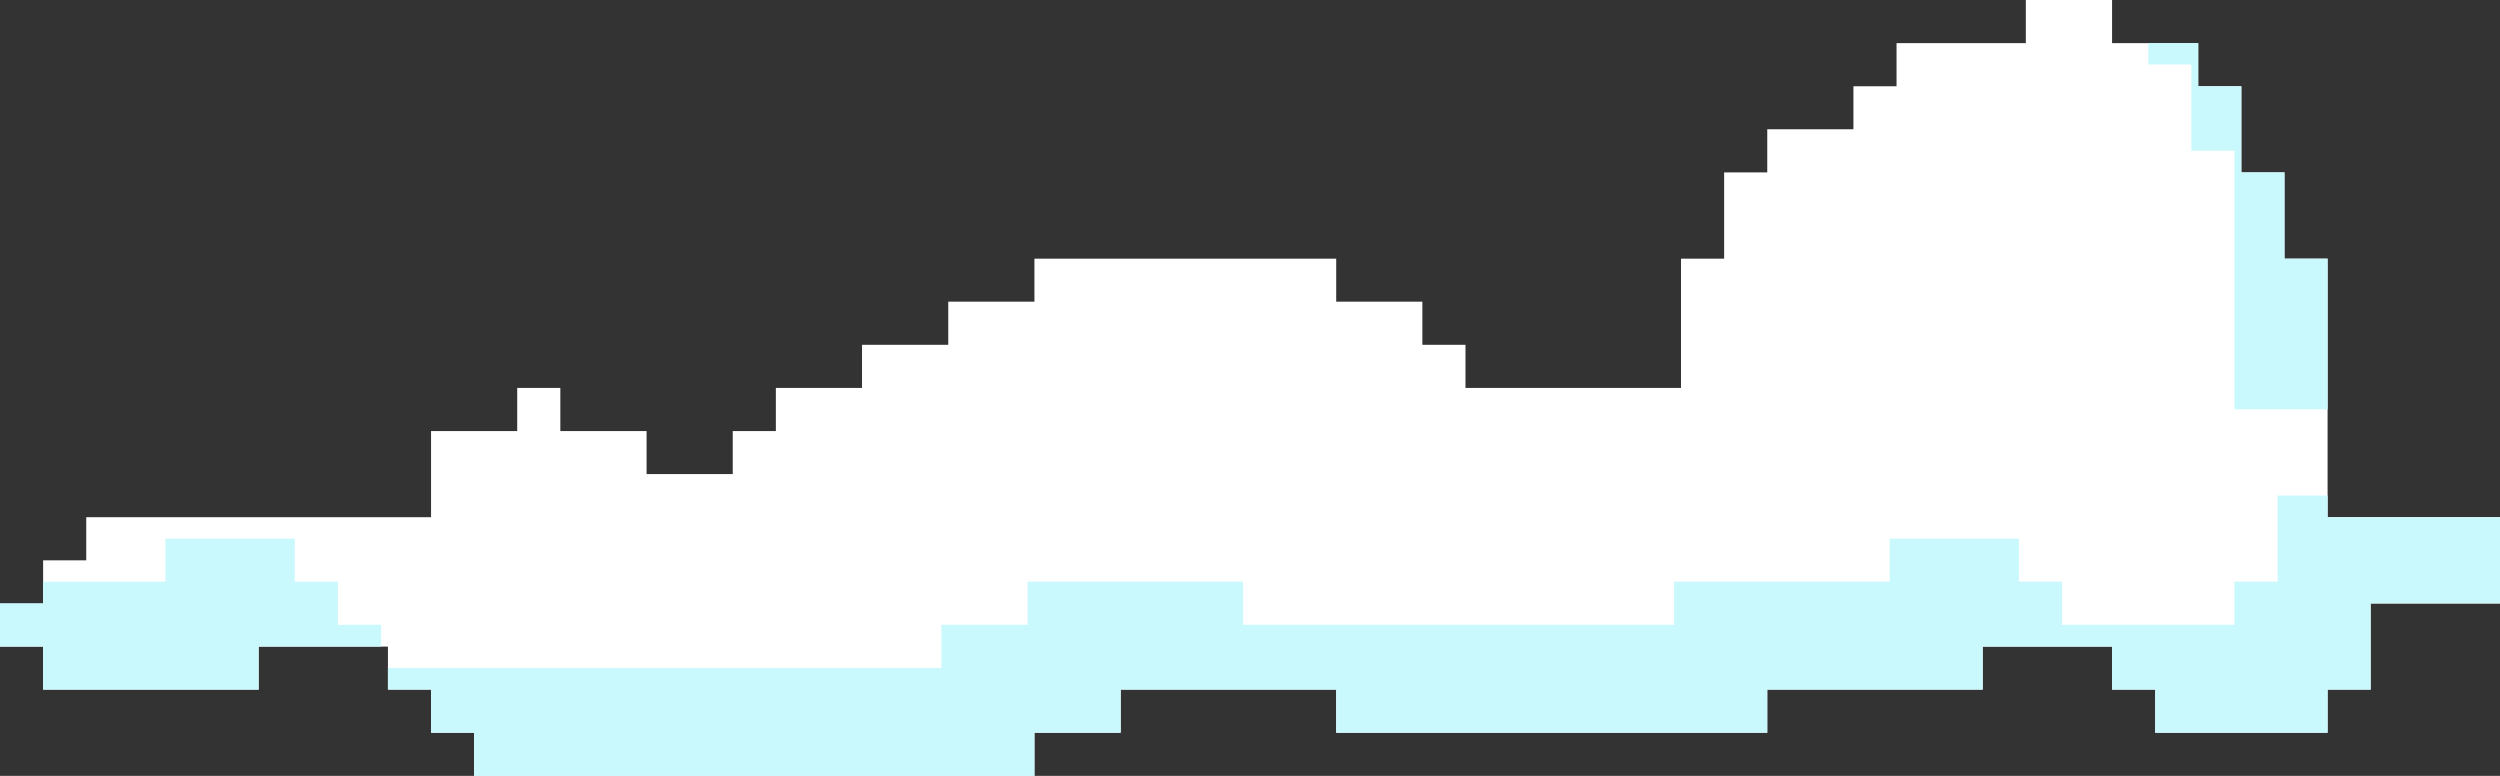 <?xml version="1.0" encoding="UTF-8"?><svg id="Layer_1" xmlns="http://www.w3.org/2000/svg" viewBox="0 0 290.45 90.14"><rect x="0" y="0" width="290.45" height="90.14" fill="#333333" stroke="none"/><defs><style>.cls-1{fill:#fff;}.cls-2{fill:#c9f9fd;}</style></defs><polygon class="cls-1" points="285.44 60.09 280.43 60.09 275.42 60.09 270.42 60.09 270.42 55.08 270.42 50.08 270.42 45.07 270.42 40.06 270.42 35.05 270.42 30.05 265.41 30.05 265.41 25.04 265.41 20.03 260.4 20.03 260.4 15.02 260.4 10.02 255.39 10.02 255.39 5.01 250.39 5.01 245.38 5.01 245.38 0 240.37 0 235.36 0 235.36 5.01 230.35 5.01 225.35 5.01 220.34 5.01 220.34 10.02 215.33 10.02 215.33 15.02 210.32 15.02 205.32 15.02 205.32 20.03 200.31 20.03 200.31 25.04 200.31 30.05 195.3 30.05 195.3 35.05 195.3 40.06 195.3 45.07 190.29 45.07 185.28 45.07 180.28 45.07 175.27 45.07 170.26 45.07 170.26 40.06 165.25 40.06 165.25 35.05 160.25 35.05 155.24 35.05 155.24 30.05 150.23 30.05 145.22 30.05 140.22 30.05 135.21 30.05 130.2 30.05 125.19 30.05 120.18 30.05 120.18 35.05 115.18 35.05 110.17 35.05 110.17 40.06 105.16 40.06 100.15 40.06 100.15 45.07 95.15 45.07 90.14 45.07 90.14 50.08 85.13 50.08 85.13 55.08 80.12 55.08 75.12 55.08 75.12 50.08 70.11 50.08 65.1 50.08 65.1 45.07 60.09 45.07 60.09 50.08 55.08 50.08 50.08 50.08 50.08 55.08 50.08 60.09 45.07 60.09 40.06 60.09 35.05 60.09 30.05 60.09 25.04 60.09 20.03 60.09 15.02 60.09 10.02 60.09 10.02 65.1 5.01 65.1 5.01 70.11 0 70.11 0 75.12 5.01 75.12 5.01 80.12 10.02 80.12 15.02 80.12 20.03 80.12 25.04 80.12 30.05 80.12 30.05 75.12 35.05 75.12 40.06 75.12 45.07 75.12 45.07 80.12 50.08 80.12 50.08 85.13 55.08 85.13 55.08 90.14 60.09 90.14 65.1 90.14 70.11 90.14 75.12 90.14 80.12 90.14 85.13 90.14 90.14 90.14 95.15 90.14 100.15 90.14 105.16 90.14 110.17 90.14 115.18 90.14 120.18 90.14 120.18 85.13 125.19 85.13 130.2 85.13 130.2 80.12 135.21 80.12 140.22 80.12 145.22 80.12 150.23 80.12 155.24 80.12 155.24 85.13 160.25 85.13 165.25 85.13 170.26 85.13 175.27 85.13 180.28 85.13 185.28 85.13 190.29 85.13 195.3 85.13 200.31 85.13 205.32 85.13 205.32 80.12 210.32 80.12 215.33 80.12 220.34 80.12 225.35 80.12 230.35 80.12 230.35 75.12 235.36 75.12 240.37 75.12 245.38 75.12 245.38 80.12 250.39 80.12 250.39 85.13 255.39 85.13 260.4 85.13 265.41 85.13 270.42 85.13 270.42 80.12 275.42 80.12 275.42 75.12 275.42 70.11 280.43 70.11 285.44 70.11 290.45 70.11 290.45 65.1 290.45 60.09 285.44 60.09"/><polygon class="cls-2" points="249.59 7.49 254.59 7.49 254.59 12.5 254.59 17.51 259.6 17.51 259.6 22.51 259.6 27.52 259.6 32.53 259.6 37.54 259.6 42.54 259.6 47.55 264.61 47.55 269.62 47.55 270.42 47.55 270.42 45.07 270.42 40.06 270.42 35.05 270.42 30.05 265.41 30.05 265.41 25.04 265.41 20.03 260.4 20.03 260.4 15.02 260.4 10.02 255.39 10.02 255.39 5.01 250.39 5.01 249.59 5.01 249.59 7.49"/><polygon class="cls-2" points="285.44 60.09 280.43 60.09 275.42 60.09 270.42 60.09 270.42 57.57 269.62 57.57 264.61 57.57 264.61 62.58 264.61 67.58 259.6 67.58 259.6 72.59 254.59 72.59 249.59 72.59 244.58 72.59 239.57 72.59 239.57 67.58 234.56 67.58 234.56 62.58 229.55 62.58 224.55 62.58 219.54 62.58 219.54 67.58 214.53 67.58 209.52 67.58 204.52 67.58 199.51 67.58 194.5 67.58 194.5 72.59 189.49 72.59 184.49 72.59 179.48 72.59 174.47 72.59 169.46 72.59 164.45 72.59 159.45 72.59 154.44 72.59 149.43 72.59 144.42 72.59 144.42 67.58 139.42 67.58 134.41 67.58 129.4 67.58 124.39 67.58 119.38 67.58 119.38 72.59 114.38 72.59 109.37 72.59 109.37 77.6 104.36 77.6 99.35 77.6 94.35 77.6 89.34 77.6 84.33 77.6 79.32 77.6 74.32 77.6 69.31 77.6 64.3 77.6 59.29 77.6 54.28 77.6 49.28 77.6 45.07 77.6 45.07 80.12 50.08 80.12 50.08 85.13 55.08 85.13 55.08 90.14 60.09 90.14 65.1 90.14 70.11 90.14 75.12 90.14 80.12 90.14 85.13 90.14 90.14 90.14 95.15 90.14 100.15 90.14 105.16 90.14 110.17 90.14 115.18 90.14 120.18 90.14 120.18 85.13 125.19 85.13 130.2 85.13 130.2 80.12 135.21 80.12 140.22 80.12 145.22 80.12 150.23 80.12 155.24 80.12 155.24 85.13 160.25 85.13 165.25 85.13 170.26 85.13 175.27 85.13 180.28 85.13 185.29 85.13 190.29 85.13 195.3 85.13 200.31 85.13 205.32 85.13 205.32 80.12 210.32 80.12 215.33 80.12 220.34 80.12 225.35 80.12 230.35 80.12 230.35 75.12 235.36 75.12 240.37 75.12 245.38 75.12 245.38 80.12 250.39 80.12 250.39 85.13 255.39 85.13 260.4 85.13 265.41 85.13 270.42 85.13 270.42 80.12 275.42 80.12 275.42 75.12 275.42 70.11 280.43 70.11 285.44 70.11 290.45 70.11 290.45 65.1 290.45 60.09 285.44 60.09"/><polygon class="cls-2" points="44.27 72.59 39.26 72.59 39.26 67.58 34.25 67.58 34.25 62.58 29.25 62.58 24.24 62.58 19.23 62.58 19.23 67.58 14.22 67.58 9.22 67.58 5.01 67.58 5.01 70.11 0 70.11 0 75.12 5.01 75.12 5.01 80.12 10.02 80.12 15.02 80.12 20.03 80.12 25.04 80.12 30.05 80.12 30.05 75.12 35.05 75.12 40.06 75.12 44.27 75.12 44.27 72.59"/></svg>